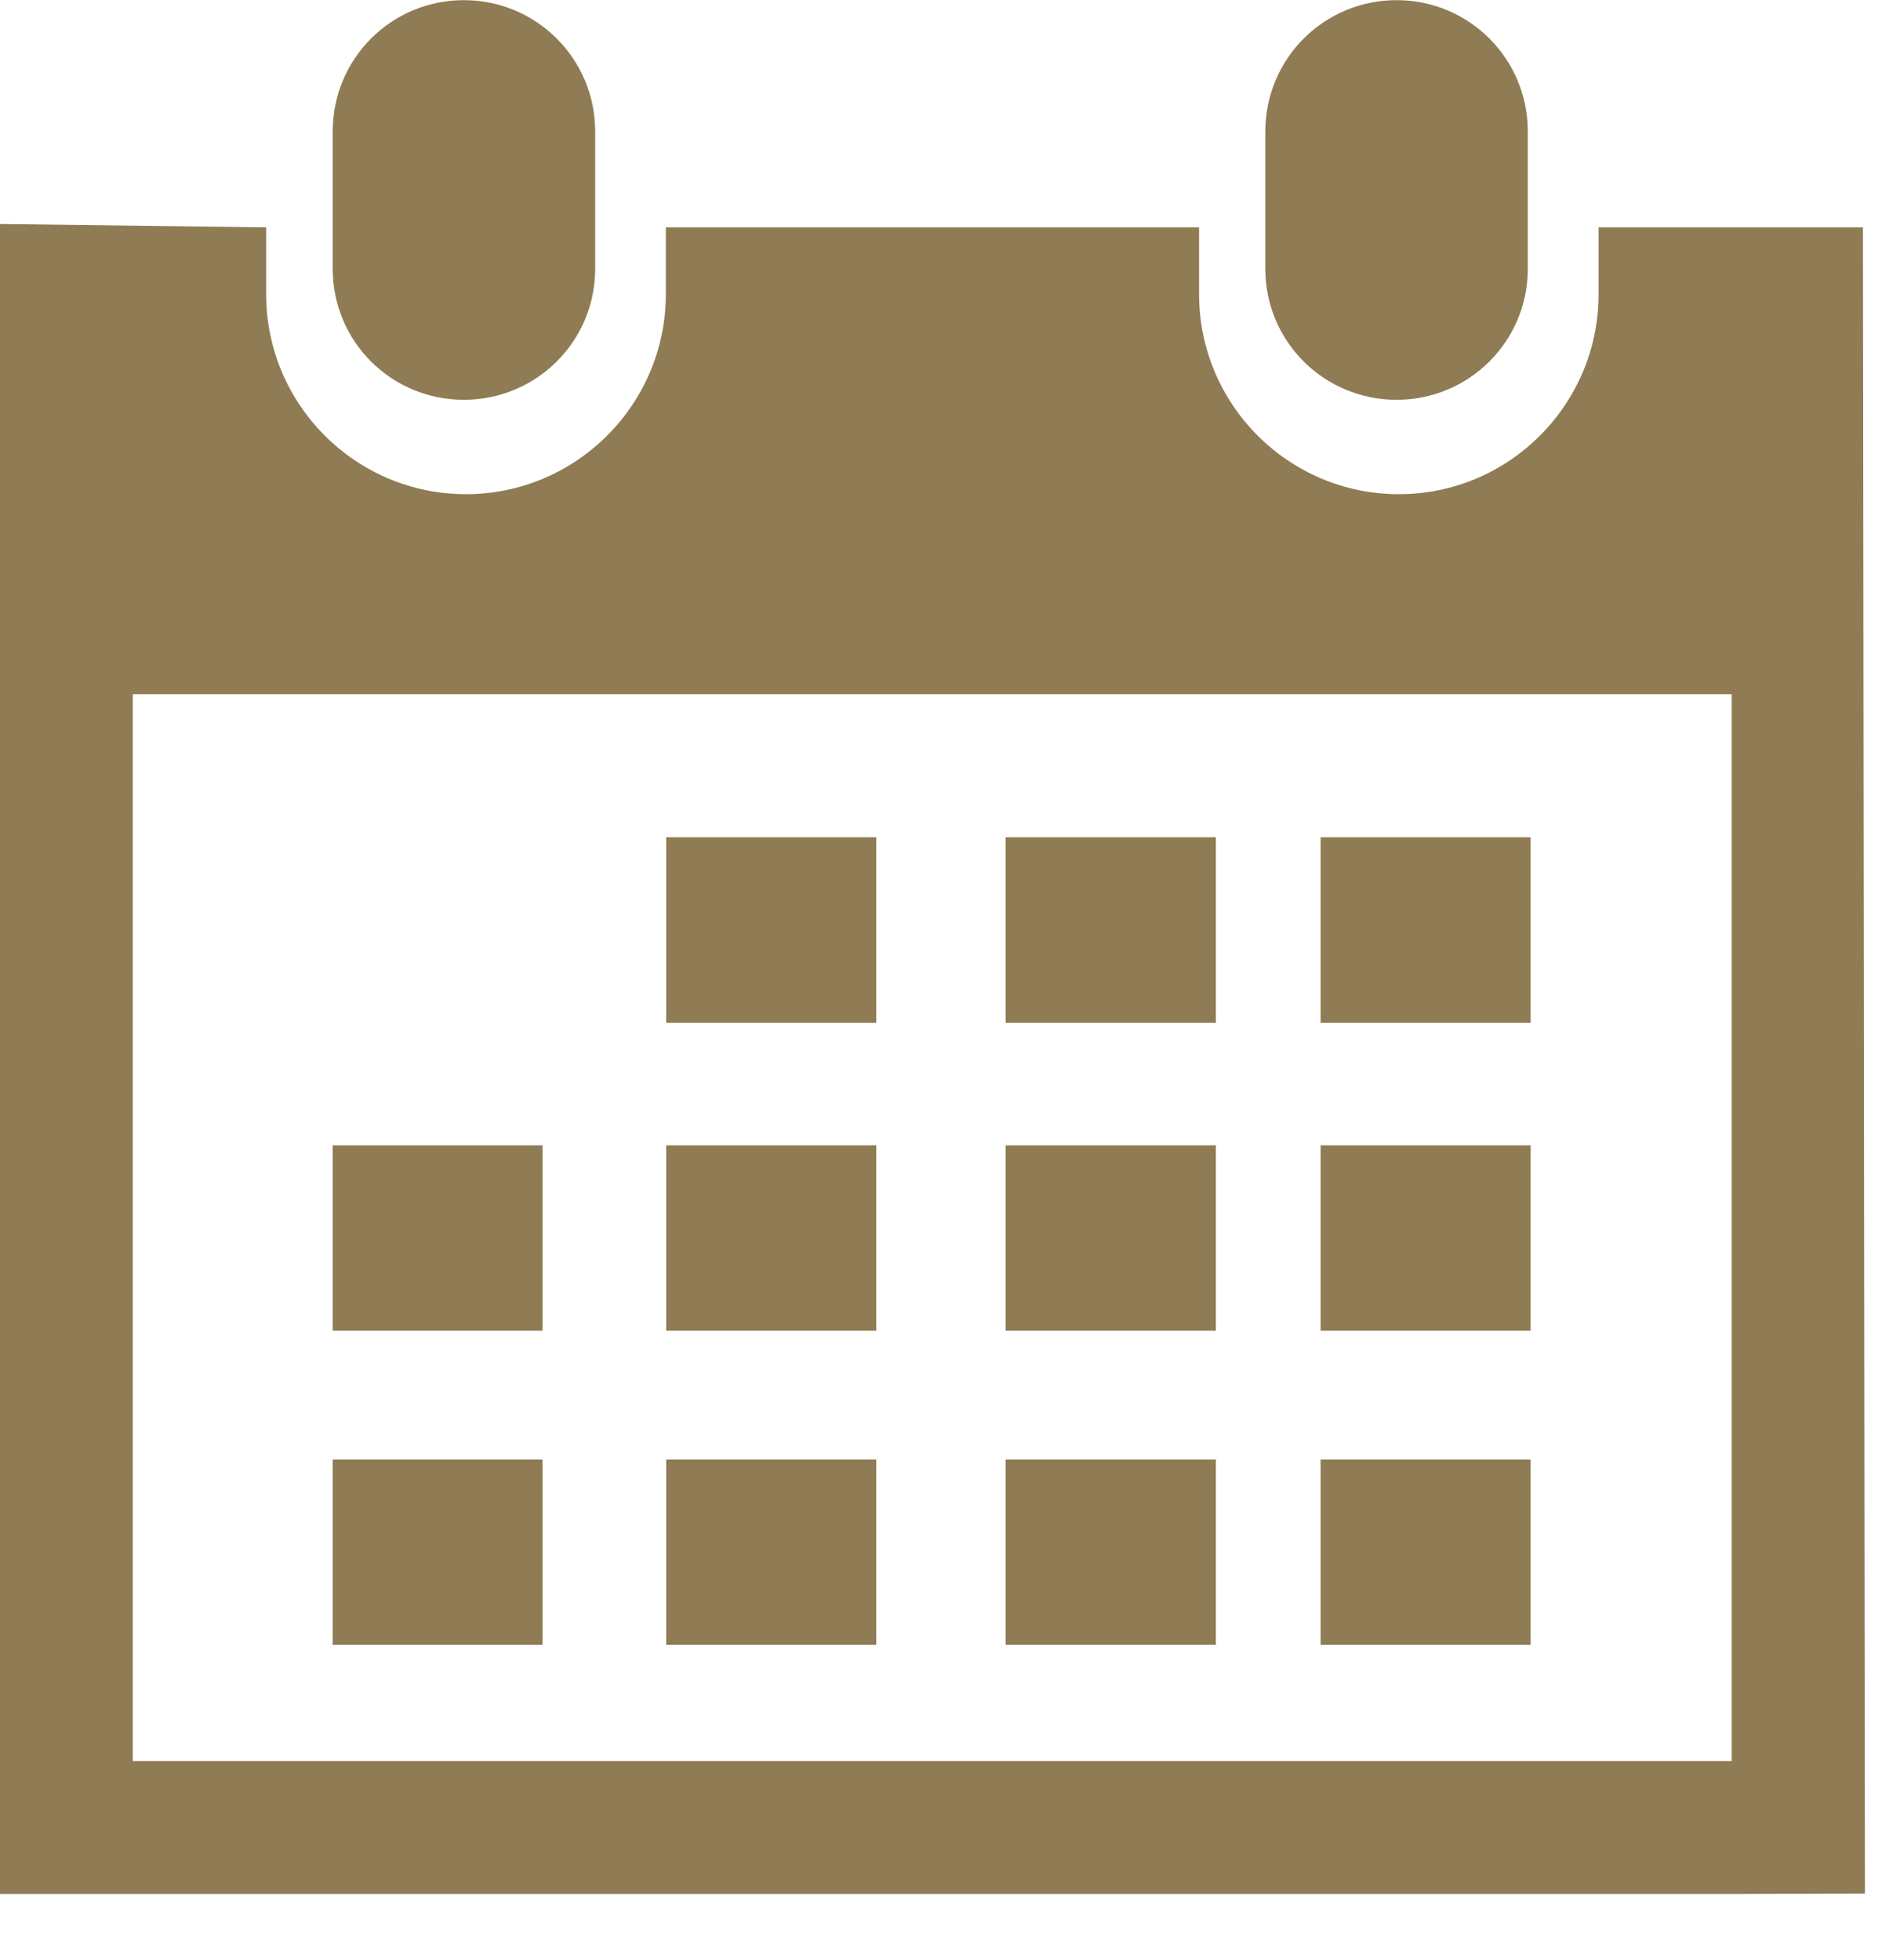<svg 
 xmlns="http://www.w3.org/2000/svg"
 xmlns:xlink="http://www.w3.org/1999/xlink"
 width="24px" height="25px">
<path fill-rule="evenodd"  fill="rgb(143, 123, 84)"
 d="M22.083,24.157 L1.693,24.157 L-0.007,24.157 L-0.007,2.857 L3.394,2.900 L3.394,3.752 C3.394,5.158 4.535,6.303 5.942,6.303 C7.348,6.303 8.491,5.157 8.491,3.752 L8.491,2.900 L15.291,2.900 L15.291,3.752 C15.291,5.157 16.430,6.303 17.839,6.303 C19.245,6.303 20.386,5.157 20.386,3.752 L20.386,2.900 L23.757,2.900 L23.782,24.152 L22.083,24.157 ZM22.083,8.854 L1.693,8.854 L1.693,22.461 L22.083,22.461 L22.083,8.854 ZM6.919,16.972 L4.243,16.972 L4.243,14.608 L6.919,14.608 L6.919,16.972 ZM6.919,20.978 L4.243,20.978 L4.243,18.615 L6.919,18.615 L6.919,20.978 ZM11.174,13.045 L8.496,13.045 L8.496,10.679 L11.174,10.679 L11.174,13.045 ZM11.174,16.972 L8.496,16.972 L8.496,14.608 L11.174,14.608 L11.174,16.972 ZM11.174,20.978 L8.496,20.978 L8.496,18.615 L11.174,18.615 L11.174,20.978 ZM15.505,13.045 L12.824,13.045 L12.824,10.679 L15.505,10.679 L15.505,13.045 ZM15.505,16.972 L12.824,16.972 L12.824,14.608 L15.505,14.608 L15.505,16.972 ZM15.505,20.978 L12.824,20.978 L12.824,18.615 L15.505,18.615 L15.505,20.978 ZM19.519,13.045 L16.841,13.045 L16.841,10.679 L19.519,10.679 L19.519,13.045 ZM19.519,16.972 L16.841,16.972 L16.841,14.608 L19.519,14.608 L19.519,16.972 ZM19.519,20.978 L16.841,20.978 L16.841,18.615 L19.519,18.615 L19.519,20.978 ZM17.810,5.099 C16.884,5.099 16.136,4.355 16.136,3.428 L16.136,1.677 C16.136,0.748 16.884,0.002 17.810,0.002 C18.736,0.002 19.483,0.749 19.483,1.677 L19.483,3.427 C19.483,4.355 18.734,5.099 17.810,5.099 ZM5.915,5.099 C4.989,5.099 4.243,4.355 4.243,3.428 L4.243,1.677 C4.243,0.748 4.990,0.002 5.915,0.002 C6.840,0.002 7.589,0.748 7.590,1.677 L7.590,3.427 C7.590,4.355 6.840,5.099 5.915,5.099 Z"/>
</svg>
